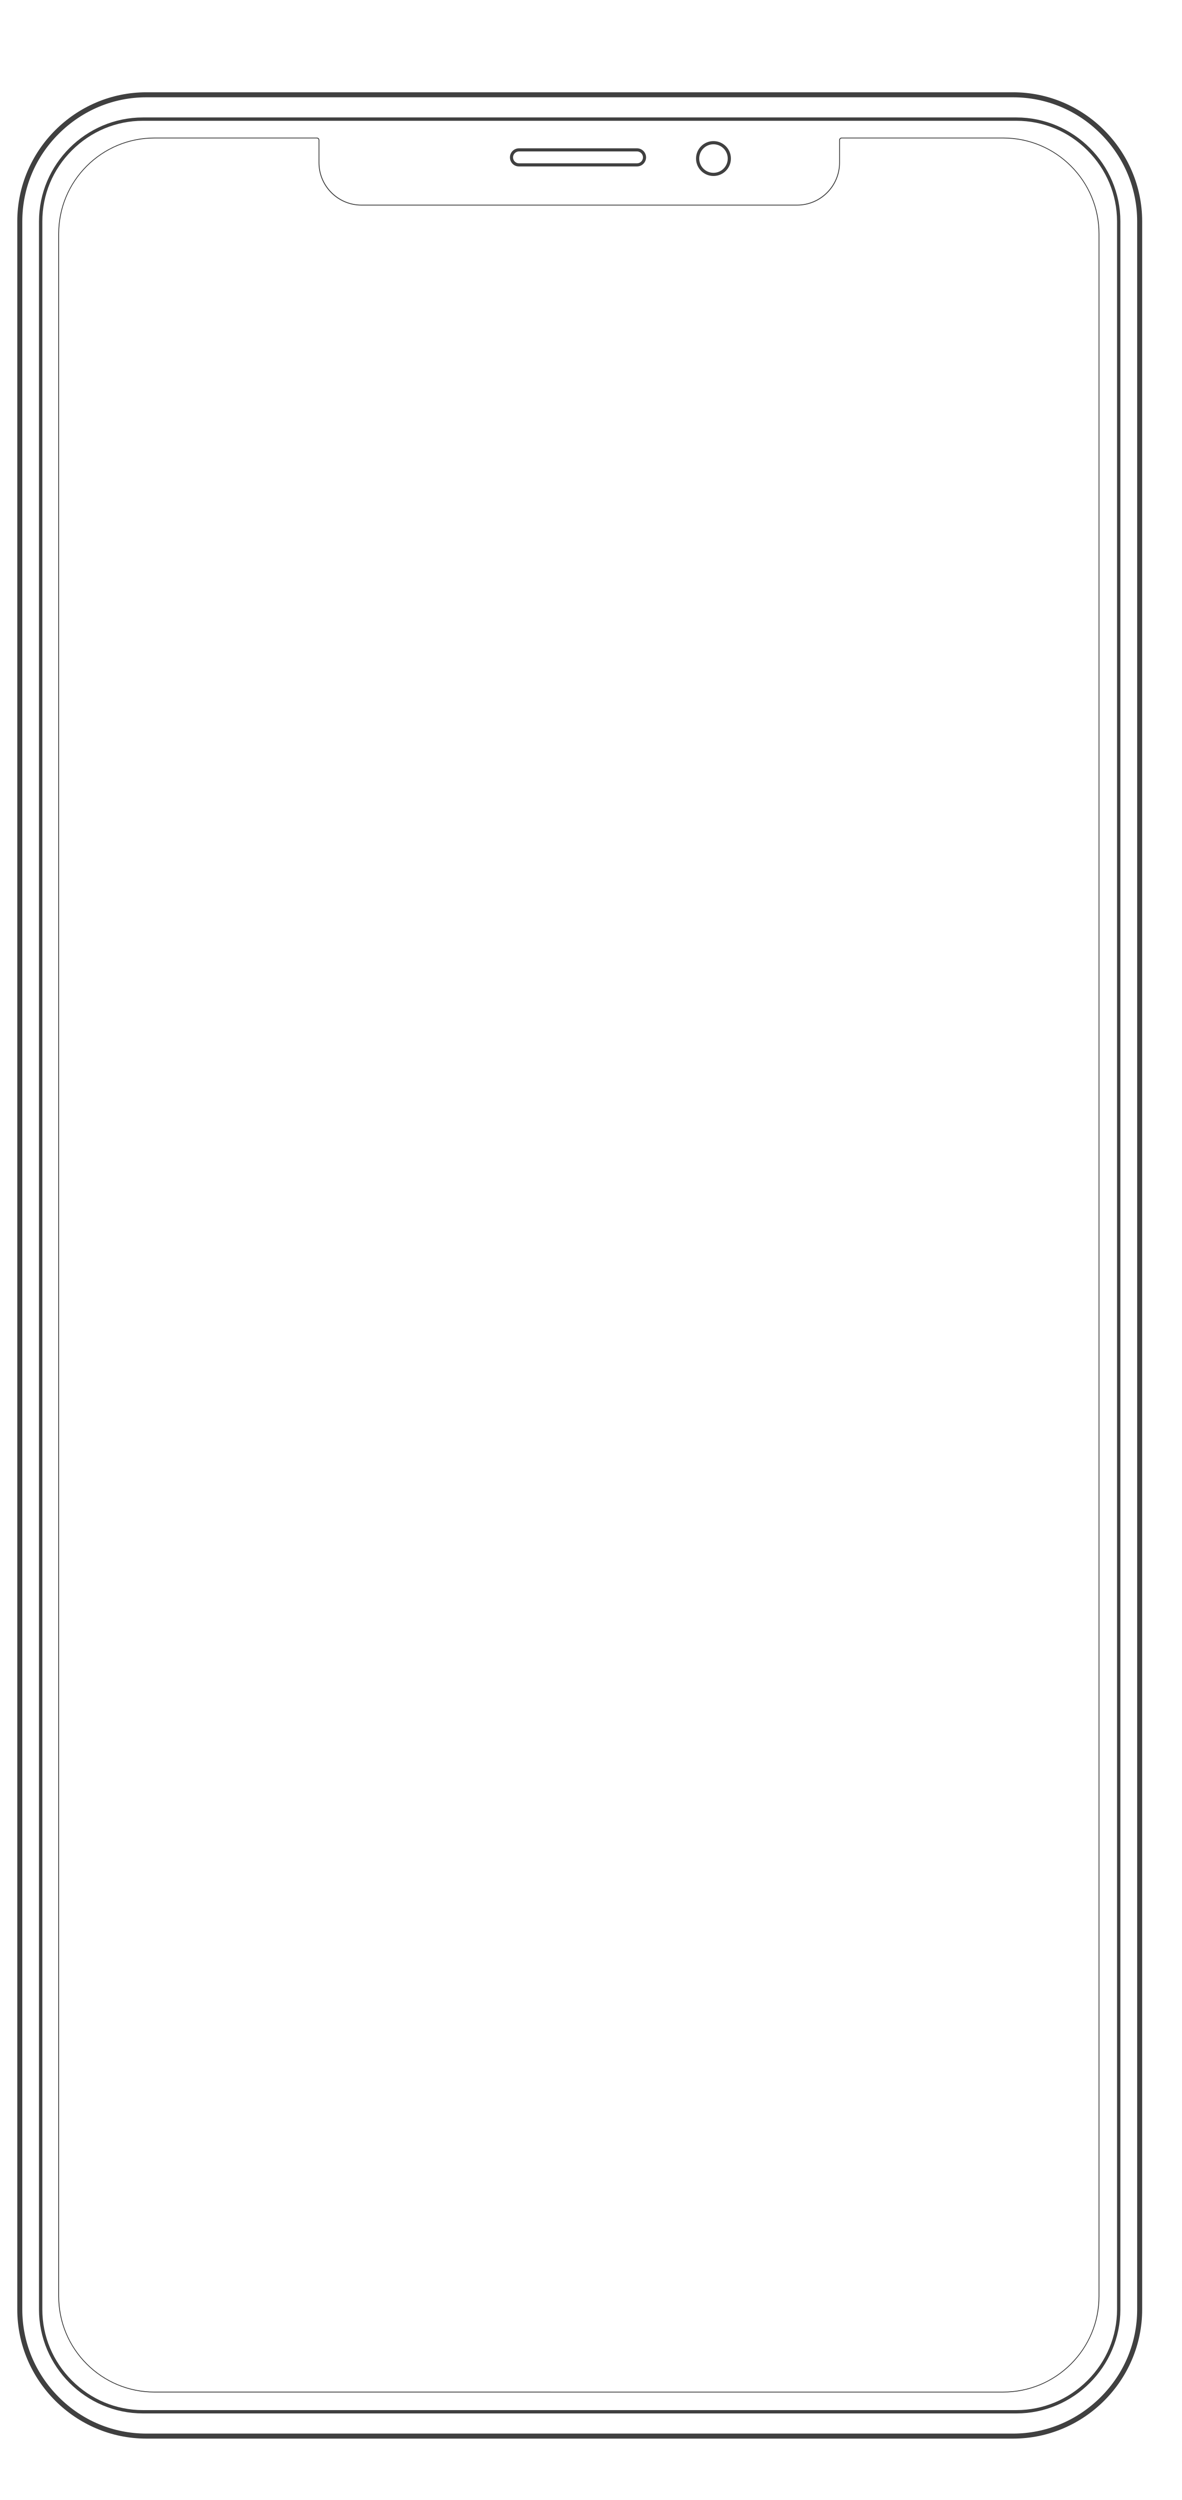 <?xml version="1.0" encoding="utf-8"?>
<!-- Generator: Adobe Illustrator 24.1.2, SVG Export Plug-In . SVG Version: 6.00 Build 0)  -->
<svg version="1.1" id="Layer_1" xmlns="http://www.w3.org/2000/svg" xmlns:xlink="http://www.w3.org/1999/xlink" x="0px" y="0px"
	 viewBox="0 0 1410 2980" style="enable-background:new 0 0 1410 2980;" xml:space="preserve">
<style type="text/css">
	.st0{fill:#404040;}
	.st1{fill:transparent;}
</style>
<g>
	<g>
		<path class="st0" d="M1208.5,116c39.4,0,76.5,15.4,104.5,43.5s43.5,65.2,43.5,104.5v2489c0,39.4-15.4,76.5-43.5,104.5
			s-65.2,43.5-104.5,43.5H174.6c-39.4,0-76.5-15.4-104.5-43.5s-43.5-65.2-43.5-104.5V264c0-39.4,15.4-76.5,43.5-104.5
			S135.2,116,174.6,116H1208.5 M1208.5,110H174.6c-84.7,0-154,69.3-154,154v2489c0,84.7,69.3,154,154,154h1033.9
			c84.7,0,154-69.3,154-154V264C1362.5,179.3,1293.2,110,1208.5,110L1208.5,110z"/>
	</g>
	<g>
		<path class="st0" d="M1212.5,144c31.9,0,62,12.5,84.7,35.3c22.7,22.7,35.3,52.8,35.3,84.7v2489c0,31.9-12.5,62-35.3,84.7
			c-22.7,22.7-52.8,35.3-84.7,35.3h-1042c-31.9,0-62-12.5-84.7-35.3c-22.7-22.7-35.3-52.8-35.3-84.7V264c0-31.9,12.5-62,35.3-84.7
			c22.7-22.7,52.8-35.3,84.7-35.3H1212.5 M1212.5,140h-1042c-68.2,0-124,55.8-124,124v2489c0,68.2,55.8,124,124,124h1042
			c68.2,0,124-55.8,124-124V264C1336.5,195.8,1280.7,140,1212.5,140L1212.5,140z"/>
	</g>
	<g>
		<path class="st0" d="M830.3,189c0-11.5,9.3-20.8,20.8-20.8s20.8,9.3,20.8,20.8s-9.3,20.8-20.8,20.8S830.3,200.5,830.3,189z
			 M834.1,189c0,9.4,7.6,17,17,17s17-7.6,17-17s-7.6-17-17-17C841.7,172,834.1,179.6,834.1,189z"/>
		<path class="st0" d="M608.3,187.6c0-6,4.9-10.8,10.8-10.8h140.8c6,0,10.8,4.9,10.8,10.8s-4.9,10.8-10.8,10.8H619.1
			C613.1,198.5,608.3,193.6,608.3,187.6z M619.1,180.5c-3.9,0-7.1,3.2-7.1,7.1c0,3.9,3.2,7.1,7.1,7.1h140.8c3.9,0,7.1-3.2,7.1-7.1
			c0-3.9-3.2-7.1-7.1-7.1H619.1z"/>
	</g>
	<g>
		<path class="st1" d="M184.3,2851.5c-63,0-114.3-51.3-114.3-114.3V278.8c0-63,51.3-114.3,114.3-114.3H378c0.7,0,1.3,0.3,1.8,0.7
			c0.5,0.4,0.7,1.1,0.7,1.8v26.9c0,27.9,22.7,50.6,50.6,50.6h519.8c27.9,0,50.6-22.7,50.6-50.6V167c0-0.7,0.2-1.3,0.7-1.8
			c0.5-0.5,1.1-0.7,1.7-0.7h192.8c63,0,114.3,51.3,114.3,114.3v2458.4c0,63-51.3,114.3-114.3,114.3L184.3,2851.5L184.3,2851.5z"/>
		<path class="st0" d="M1196.7,165c30.4,0,59,11.8,80.5,33.3c21.5,21.5,33.3,50.1,33.3,80.5v2458.4c0,30.4-11.8,59-33.3,80.5
			c-21.5,21.5-50.1,33.3-80.5,33.3H184.3c-30.4,0-59-11.8-80.5-33.3c-21.5-21.5-33.3-50.1-33.3-80.5V278.8c0-30.4,11.8-59,33.3-80.5
			s50.1-33.3,80.5-33.3H378c0.5,0,1,0.2,1.4,0.6c0.4,0.4,0.6,0.9,0.6,1.4v26.9c0,28.2,22.9,51.1,51.1,51.1h519.8
			c28.2,0,51.1-22.9,51.1-51.1V167c0-0.5,0.2-1,0.6-1.4c0.4-0.4,0.8-0.6,1.4-0.6H1196.7 M1196.7,164h-192.8c-1.6,0-2.9,1.3-2.9,3
			l0,0v26.9c0,27.5-22.5,50.1-50.1,50.1H431.1c-27.5,0-50.1-22.5-50.1-50.1V167c0-1.7-1.3-3-3-3H184.3
			c-63.4,0-114.8,51.4-114.8,114.8v2458.4c0,63.4,51.4,114.8,114.8,114.8h1012.4c63.4,0,114.8-51.4,114.8-114.8V278.8
			C1311.5,215.4,1260.1,164,1196.7,164L1196.7,164z"/>
	</g>
</g>
</svg>
